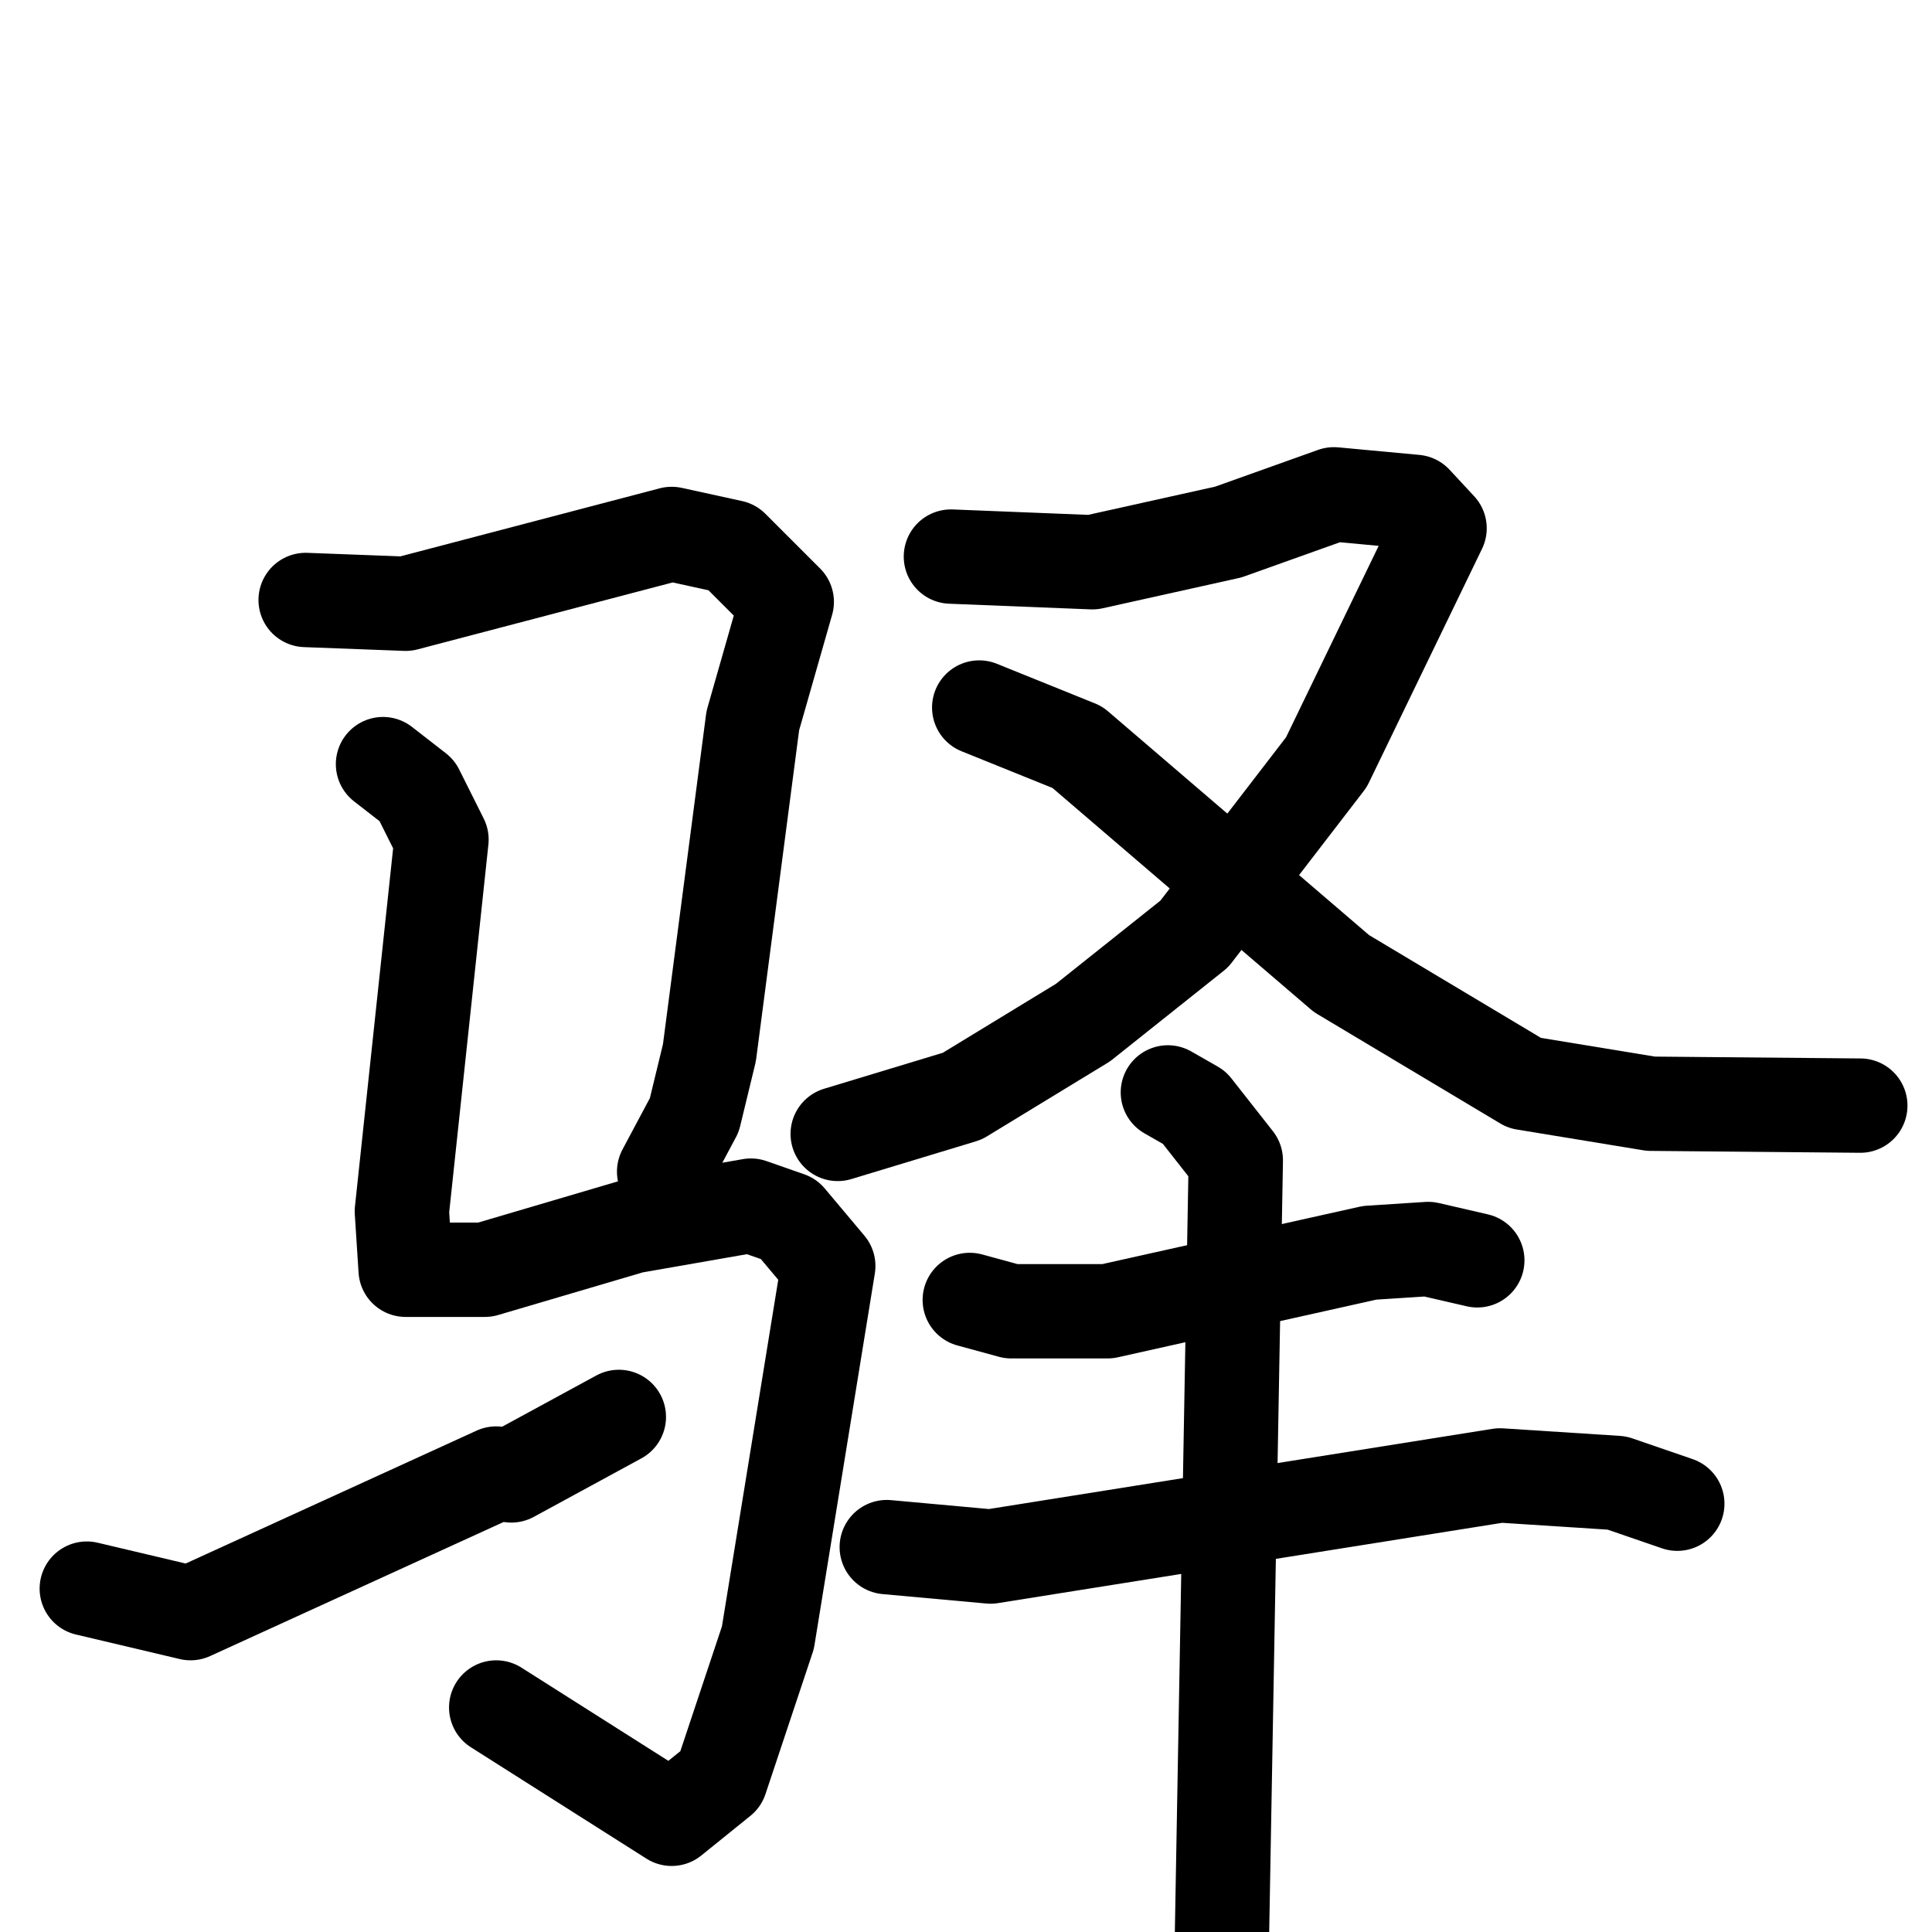 <svg xmlns="http://www.w3.org/2000/svg" viewBox="0 0 1024 1024">
  <g style="fill:none;stroke:#000000;stroke-width:50;stroke-linecap:round;stroke-linejoin:round;" transform="scale(1, 1) translate(0, 0)">
    <path d="M 162.0,318.0 L 215.0,320.0 L 356.0,283.0 L 388.0,290.0 L 417.0,319.0 L 399.0,382.0 L 376.0,558.0 L 368.0,591.0 L 352.0,621.0"/>
    <path d="M 203.0,405.0 L 221.0,419.0 L 234.0,445.0 L 213.0,642.0 L 215.0,673.0 L 257.0,673.0 L 335.0,650.0 L 398.0,639.0 L 418.0,646.0 L 439.0,671.0 L 407.0,868.0 L 382.0,943.0 L 356.0,964.0 L 263.0,905.0"/>
    <path d="M 46.0,842.0 L 101.0,855.0 L 263.0,781.0 L 271.0,782.0 L 328.0,751.0"/>
    <path d="M 504.0,295.0 L 579.0,298.0 L 651.0,282.0 L 707.0,262.0 L 750.0,266.0 L 763.0,280.0 L 703.0,404.0 L 633.0,495.0 L 574.0,542.0 L 510.0,581.0 L 444.0,601.0"/>
    <path d="M 519.0,375.0 L 571.0,396.0 L 711.0,516.0 L 808.0,574.0 L 875.0,585.0 L 986.0,586.0"/>
    <path d="M 514.0,689.0 L 536.0,695.0 L 587.0,695.0 L 726.0,664.0 L 757.0,662.0 L 783.0,668.0"/>
    <path d="M 470.0,820.0 L 525.0,825.0 L 795.0,782.0 L 857.0,786.0 L 889.0,797.0"/>
    <path d="M 619.0,579.0 L 633.0,587.0 L 655.0,615.0 L 647.0,1063.0"/>
  </g>
</svg>
